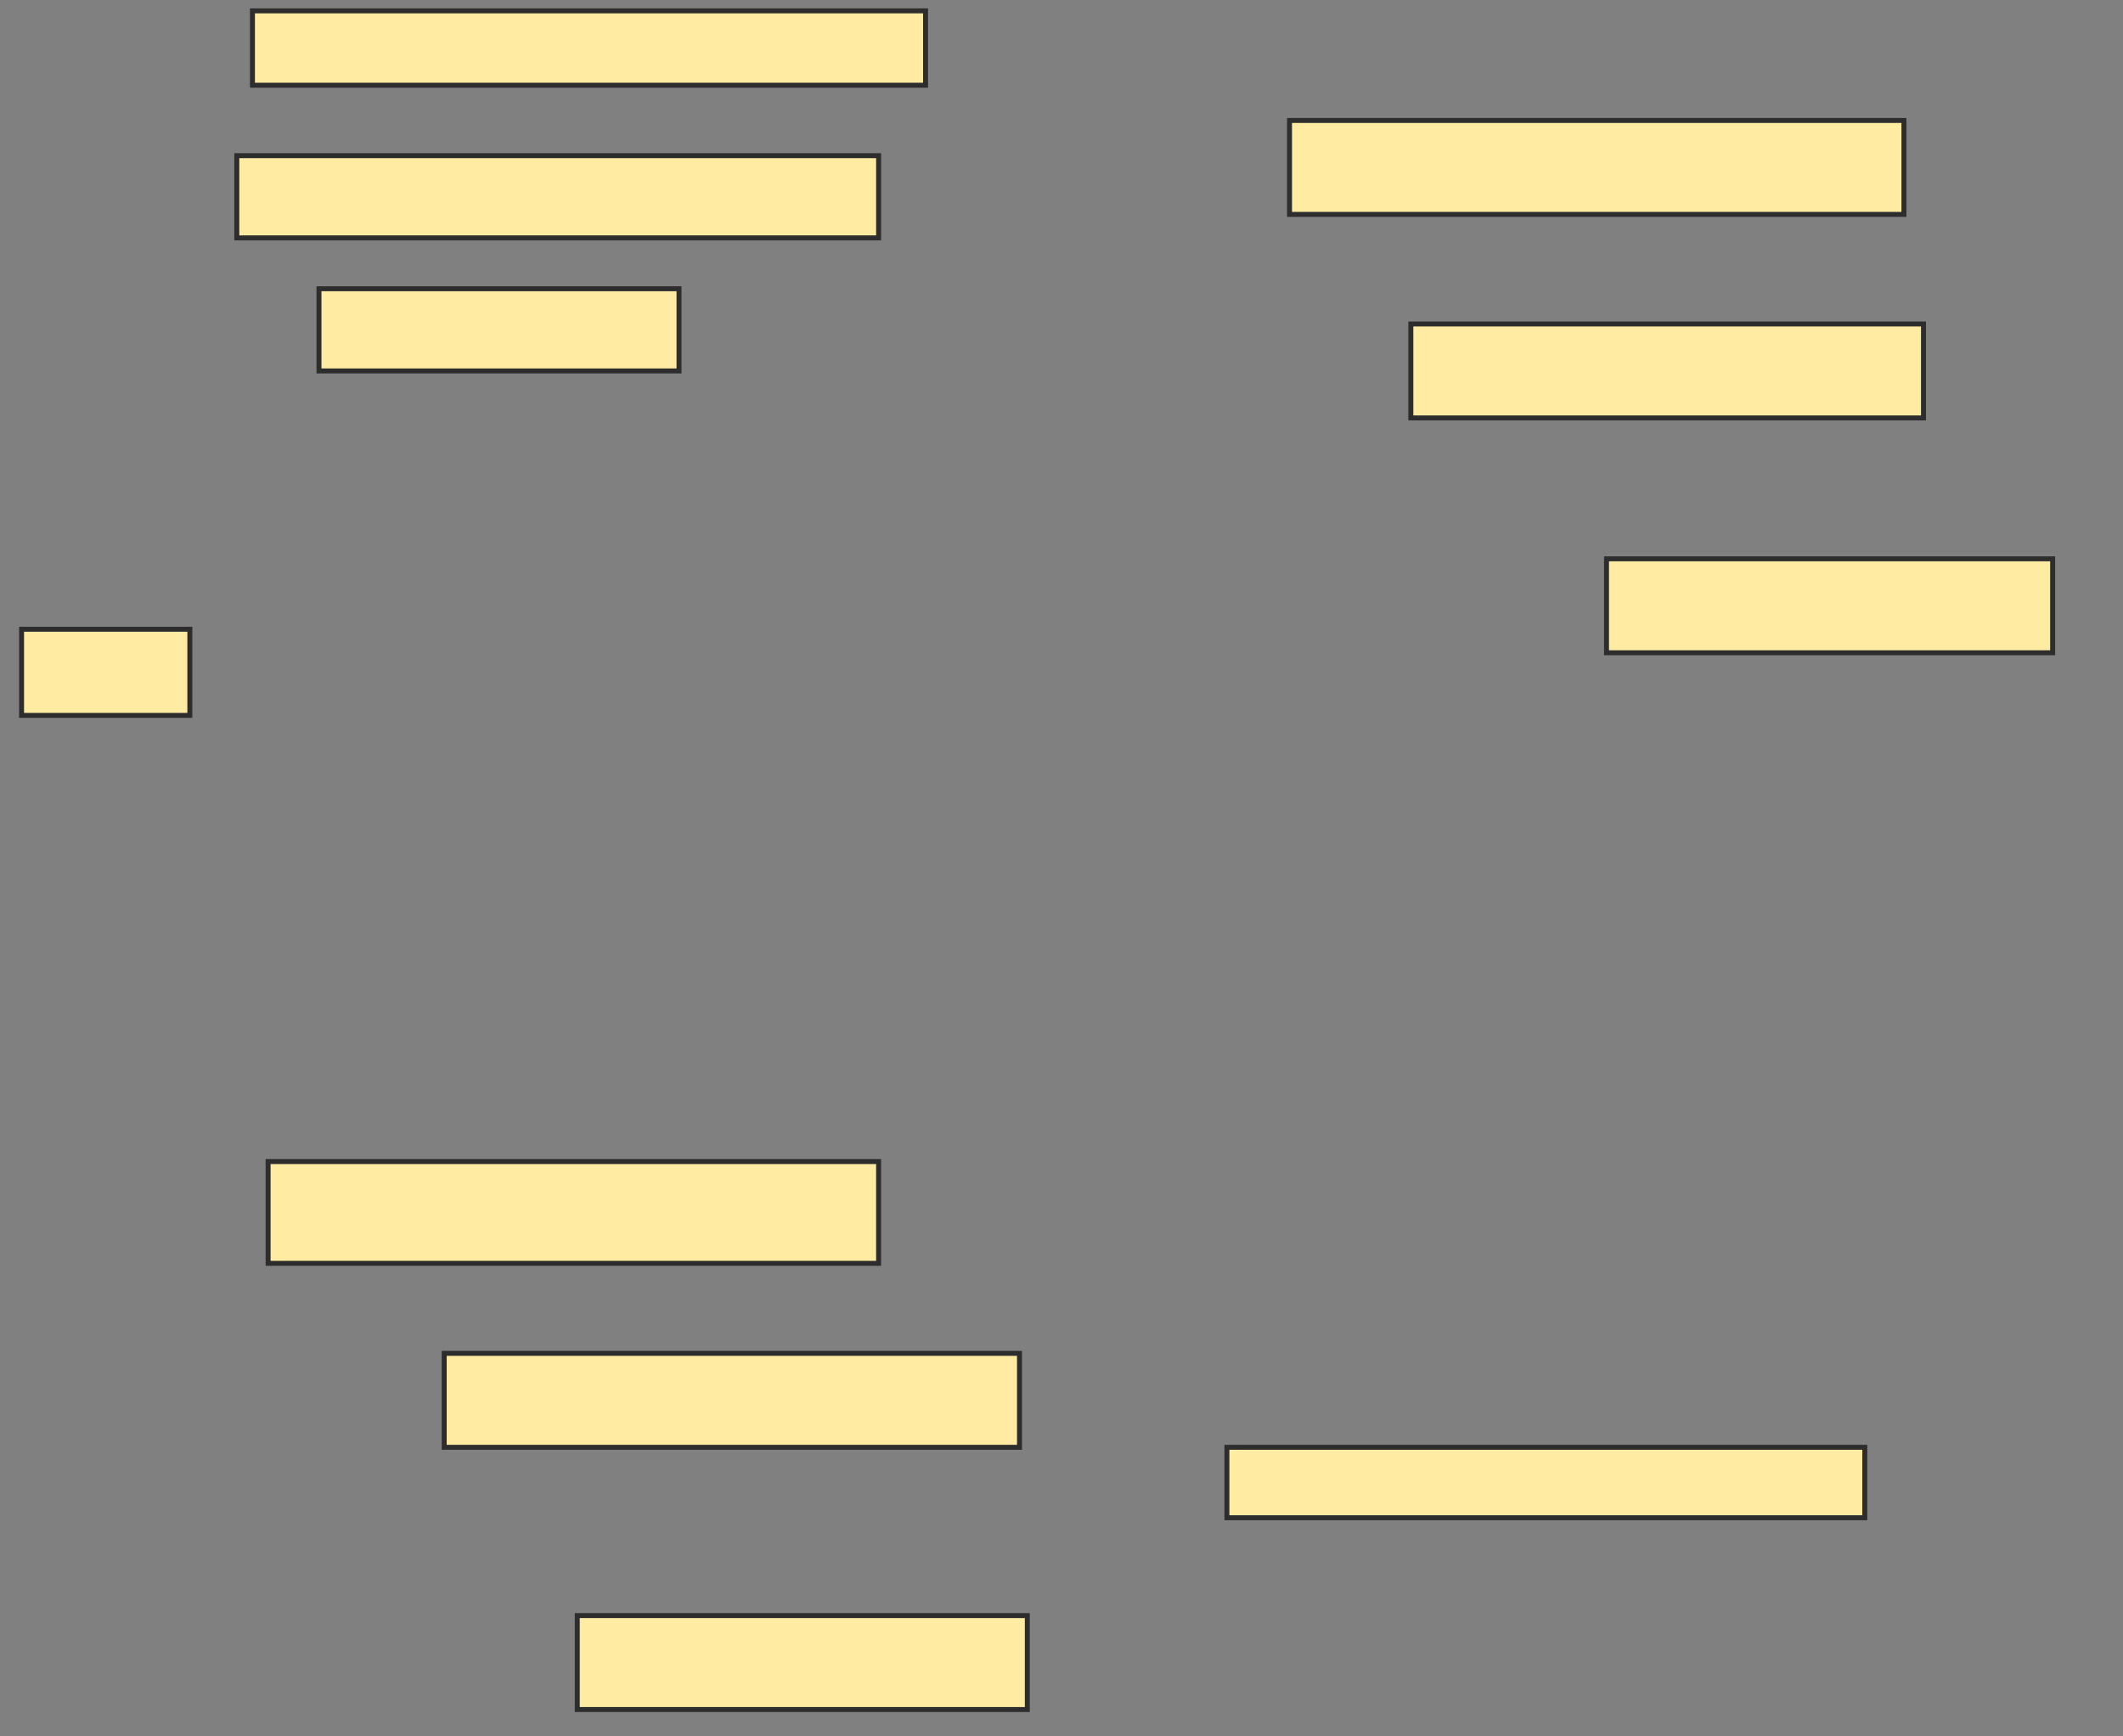 <svg xmlns="http://www.w3.org/2000/svg" width="428" height="350">
 <rect width="100%" height="100%" fill="#808080" stroke="none"/>
 <!-- Created with Image Occlusion Enhanced -->
 <g>
  <title>Labels</title>
 </g>
 <g>
  <title>Masks</title>
  <rect id="659435853eb740cdaf78415b1b3cd9da-ao-1" height="18.935" width="90.73" y="325.661" x="116.379" stroke="#2D2D2D" fill="#FFEBA2"/>
  <rect id="659435853eb740cdaf78415b1b3cd9da-ao-2" height="14.201" width="128.6" y="291.736" x="247.345" stroke="#2D2D2D" fill="#FFEBA2"/>
  <rect id="659435853eb740cdaf78415b1b3cd9da-ao-3" height="18.935" width="115.976" y="272.801" x="89.554" stroke="#2D2D2D" fill="#FFEBA2"/>
  <rect id="659435853eb740cdaf78415b1b3cd9da-ao-4" height="20.513" width="123.077" y="234.142" x="54.051" stroke="#2D2D2D" fill="#FFEBA2"/>
  <rect id="659435853eb740cdaf78415b1b3cd9da-ao-5" height="18.935" width="89.941" y="112.643" x="323.874" stroke="#2D2D2D" fill="#FFEBA2"/>
  <rect id="659435853eb740cdaf78415b1b3cd9da-ao-6" height="18.935" width="103.353" y="65.306" x="284.426" stroke="#2D2D2D" fill="#FFEBA2"/>
  <rect id="659435853eb740cdaf78415b1b3cd9da-ao-7" height="18.935" width="123.866" y="24.28" x="259.968" stroke="#2D2D2D" fill="#FFEBA2"/>
  <rect id="659435853eb740cdaf78415b1b3cd9da-ao-8" height="14.99" width="135.7" y="2.189" x="50.895" stroke="#2D2D2D" fill="#FFEBA2"/>
  <rect id="659435853eb740cdaf78415b1b3cd9da-ao-9" height="16.568" width="129.389" y="31.381" x="47.74" stroke="#2D2D2D" fill="#FFEBA2"/>
  <rect id="659435853eb740cdaf78415b1b3cd9da-ao-10" height="16.568" width="72.584" y="58.205" x="64.308" stroke="#2D2D2D" fill="#FFEBA2"/>
  <rect id="659435853eb740cdaf78415b1b3cd9da-ao-11" height="17.357" width="33.925" y="126.844" x="4.347" stroke="#2D2D2D" fill="#FFEBA2"/>
 </g>
</svg>